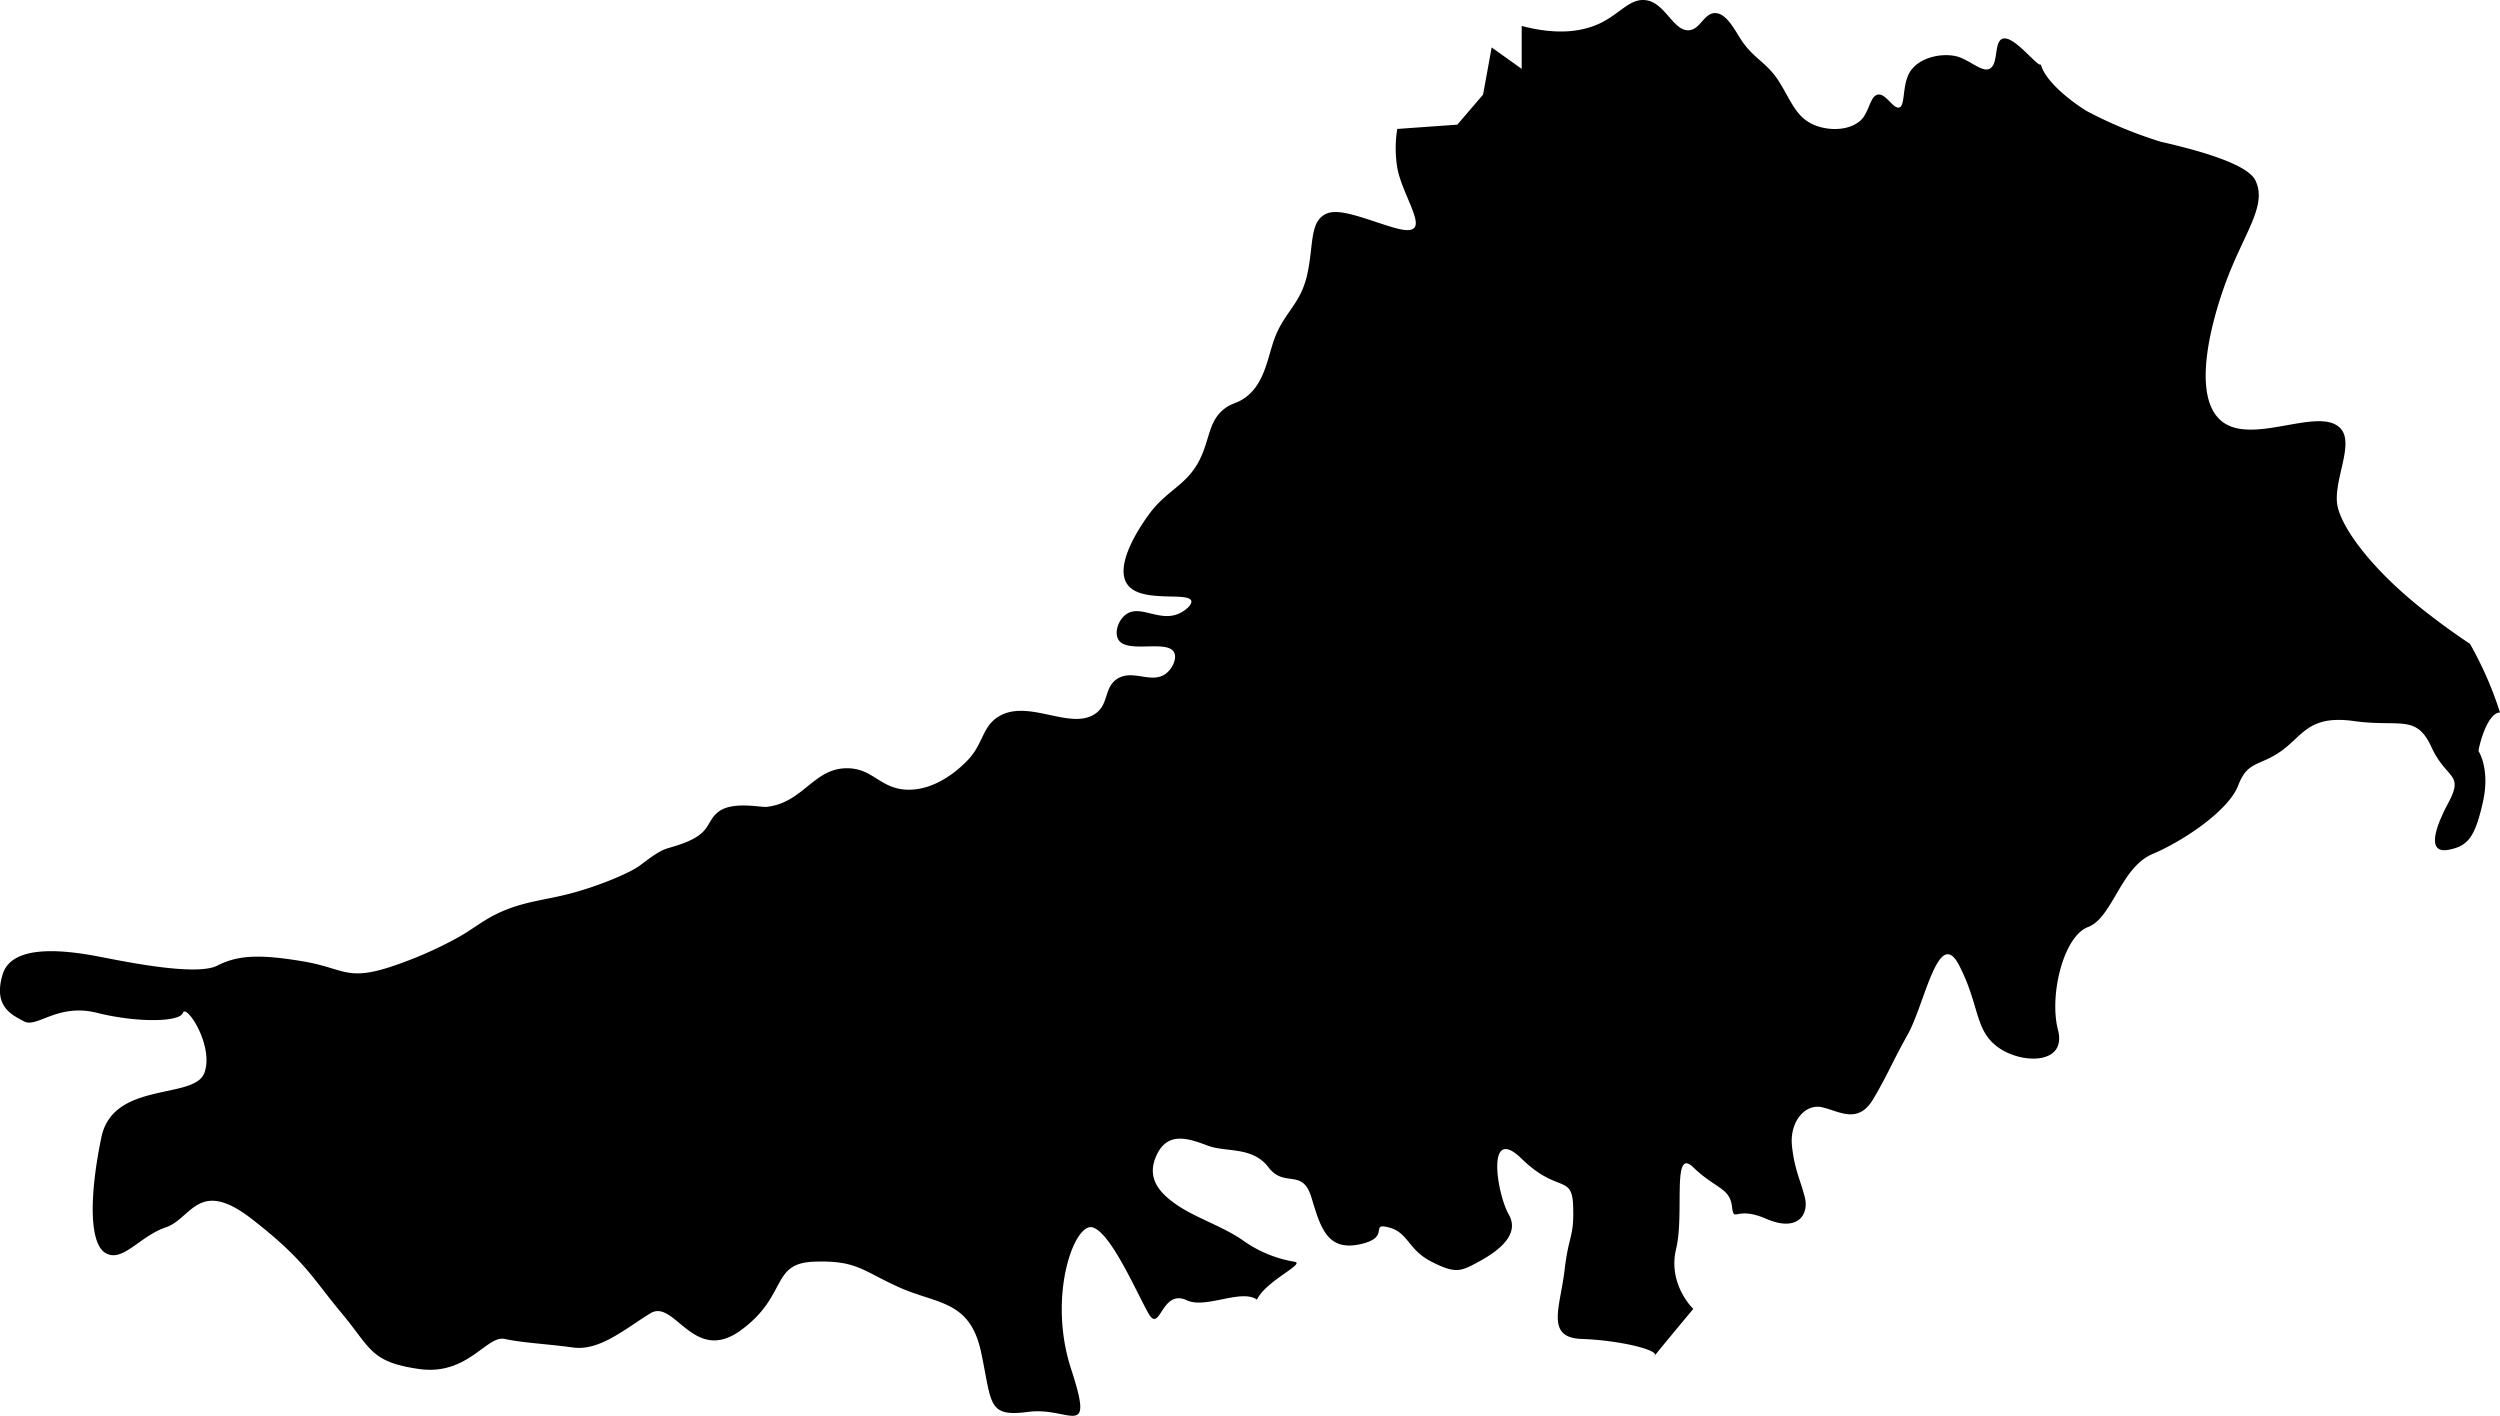 <svg viewBox="0 0 582.64 329.97" xmlns="http://www.w3.org/2000/svg"><path d="m582.64 166.05a83.63 83.63 0 0 0 -7-16c-3.81-2.54-7.45-5.19-11-8-12.7-10.06-19.57-20-20-25-.49-5.65 3.86-13.49 1-17-4.7-5.76-20.86 4.1-28-2s-1.92-24 1-32c4.3-11.77 9.85-18.1 7-24-1.56-3.22-9.86-6.24-22-9a99.51 99.51 0 0 1 -17-7c-1.38-.72-9.69-6.18-11-11-.85.57-6.44-7.08-9-6-2 .82-.81 6-3 7-1.86.86-4.94-2.41-8-3-3.4-.65-7.75.32-10 3-2.56 3-1.42 8.52-3 9-1.39.42-3.15-3.35-5-3s-2 4.15-4 6c-2.84 2.57-7.77 2.43-11 1-4.11-1.82-5.23-5.59-8-10-2.9-4.62-6.08-5.39-9-10-1.59-2.51-3.46-6.08-6-6s-3.38 3.79-6 4c-3.63.29-5.53-6.37-10-7-3.57-.51-5.8 2.76-10 5-5 2.68-11.36 3-19 1v10l-7-5q-1 5.5-2 11l-6 7-14 1a27.73 27.73 0 0 0 0 9c.89 5.29 5.56 12.19 4 14-1 1.23-4 .32-8-1-6.44-2.14-10.5-3.5-13-2-3.42 2.05-2.5 7.31-4 14-1.65 7.3-5.76 8.86-8 16-1.47 4.64-2.37 10.09-7 13-1.48.92-2.6 1-4 2-4 2.89-3.56 7-6 12-3.06 6.19-7.67 7-12 13-3.09 4.28-7.62 11.93-5 16 3 4.69 14.42 1.76 15 4 .21.89-1.34 2.28-3 3-4.39 1.88-8.79-2.06-12 0-2 1.25-3 4.34-2 6 1.91 3.38 11.43-.09 13 3 .69 1.39-.36 3.81-2 5-3.23 2.34-7.42-1-11 1-3.31 1.86-2.19 5.71-5 8-5.74 4.66-15.92-3.44-23 1-3.7 2.32-3.52 6.29-7 10-2.16 2.3-7.56 7.1-14 7s-8-4.86-14-5c-8-.19-10.39 8.08-19 9-1.34.14-7.73-1.31-11 1-2.14 1.51-2.15 3.26-4 5-2.65 2.49-7.65 3.38-9 4-2.41 1.12-4.78 3.21-6 4-2.56 1.66-8.79 4.29-15 6-6.72 1.85-11.74 1.93-18 5-3.22 1.58-5.41 3.44-8.53 5.22a89.87 89.87 0 0 1 -12.48 5.78c-13.94 5.3-13.49 1.77-24 0s-15.33-1.37-20 1-19.75-.58-27-2-20.72-3.45-23 4 2 9.41 5 11 7.82-4.31 17-2 19.25 2.2 20 0 7.32 7.68 5 14-21.25 1.81-24 15-2.95 24.73 1 27 8-4 14-6 7.58-11.62 20-2 14.14 13.79 21 22 6.63 11.36 18 13 15.77-7.92 20-7 9.77 1.15 16 2 12.4-4.63 18-8 10 12 21 4 6.94-15.62 17-16 11.28 2.09 20 6 16.41 2.93 19 15 1.4 15.29 11 14 15.55 7 10-10 .76-34.19 5-33 10.18 15 13 20 2.95-5.84 9-3c4.36 2.05 12.66-2.75 16.32-.16 2.06-4.42 11.6-8.46 8.68-8.84a28.8 28.8 0 0 1 -12-5c-4.44-3.1-10.78-5.19-15-8s-7.71-6.39-5-12 7.79-3.54 12-2 10.28.1 14 5 7.92.1 10 7 3.63 12.44 11 11c7.82-1.52 2.34-5.19 7-4s4.41 5.16 10 8 6.76 2.31 11 0 9.76-6.19 7-11-5.4-21.19 3-13 11.75 3.52 12 11-1 6.44-2 15-4.54 15.72 4 16 18.38 2.58 17 4 9-11 9-11-6-5.69-4-14-1.05-23.9 4-19 8.45 4.74 9 9 .64-.19 8 3 10-1 9-5-2.42-6.46-3-12 3-9.89 7-9 8.42 4.12 12-2 4-7.8 8-15 7.18-25.45 12-16 3.53 15 9 19 16.11 4.13 14-4 1.3-21.86 7-24 7.58-13.85 15-17 17.79-10.2 20-16 4.92-4.41 10-8 6.42-8.48 17-7 14.47-1.7 18 6 7.7 6.08 4 13-4.66 11.86 0 11 6.2-3.13 8-11-1-12-1-12c-.01-.64 1.9-8.91 5.01-9z"/></svg>